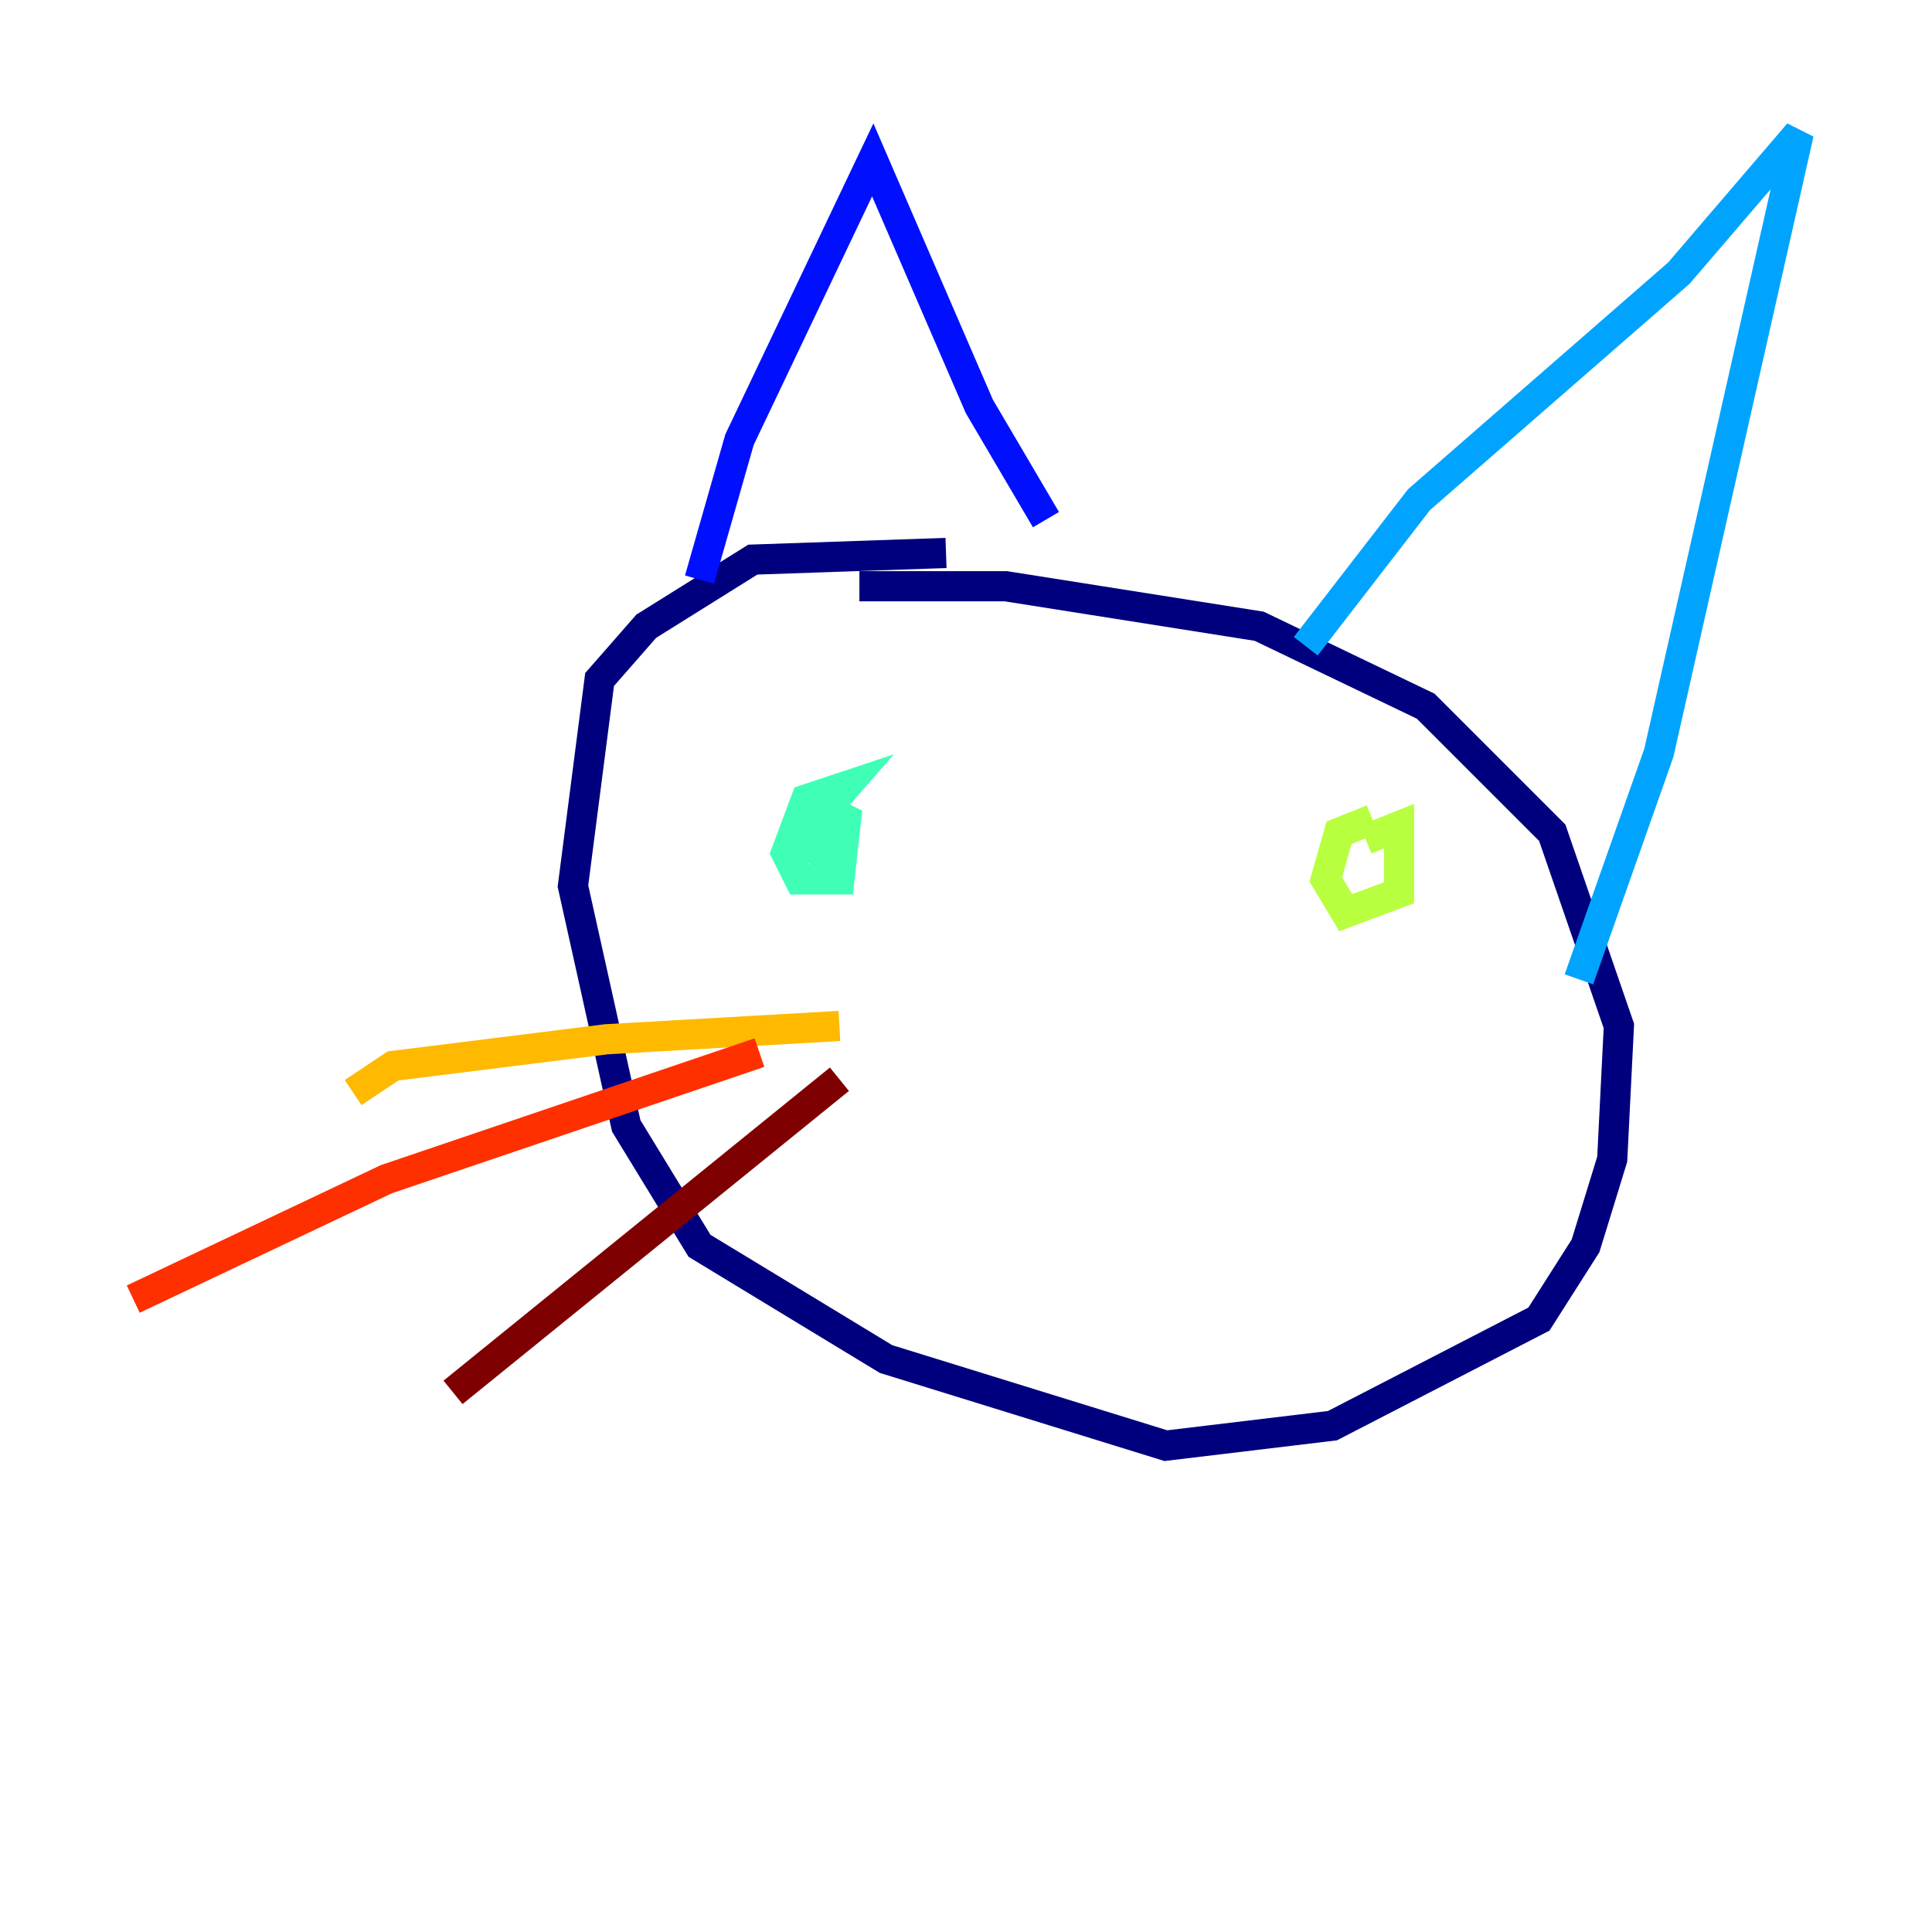 <?xml version="1.0" encoding="utf-8" ?>
<svg baseProfile="tiny" height="128" version="1.2" viewBox="0,0,128,128" width="128" xmlns="http://www.w3.org/2000/svg" xmlns:ev="http://www.w3.org/2001/xml-events" xmlns:xlink="http://www.w3.org/1999/xlink"><defs /><polyline fill="none" points="62.676,36.635 49.876,37.076 42.814,41.49 39.724,45.021 37.959,58.703 41.49,74.593 46.345,82.538 58.703,90.041 77.241,95.779 88.276,94.455 101.959,87.393 105.048,82.538 106.814,76.8 107.255,67.972 102.841,55.172 94.455,46.786 83.421,41.49 66.648,38.841 56.938,38.841" stroke="#00007f" stroke-width="2" /><polyline fill="none" points="46.345,38.4 48.993,29.131 57.821,10.593 64.883,26.924 69.297,34.428" stroke="#0010ff" stroke-width="2" /><polyline fill="none" points="86.51,42.814 94.014,33.103 111.228,18.097 119.172,8.828 109.903,49.876 104.607,64.883" stroke="#00a4ff" stroke-width="2" /><polyline fill="none" points="52.965,55.614 56.055,52.083 53.407,52.965 52.083,56.497 52.965,58.262 55.614,58.262 56.055,54.29 54.29,53.407 52.965,55.172 54.29,56.497 55.614,54.731" stroke="#3fffb7" stroke-width="2" /><polyline fill="none" points="90.924,54.29 88.717,55.172 87.835,58.262 89.159,60.469 92.69,59.145 92.69,54.731 90.483,55.614" stroke="#b7ff3f" stroke-width="2" /><polyline fill="none" points="55.614,67.972 40.166,68.855 26.041,70.621 23.393,72.386" stroke="#ffb900" stroke-width="2" /><polyline fill="none" points="50.317,69.738 25.6,78.124 8.828,86.069" stroke="#ff3000" stroke-width="2" /><polyline fill="none" points="55.614,71.503 30.014,92.248" stroke="#7f0000" stroke-width="2" /></svg>